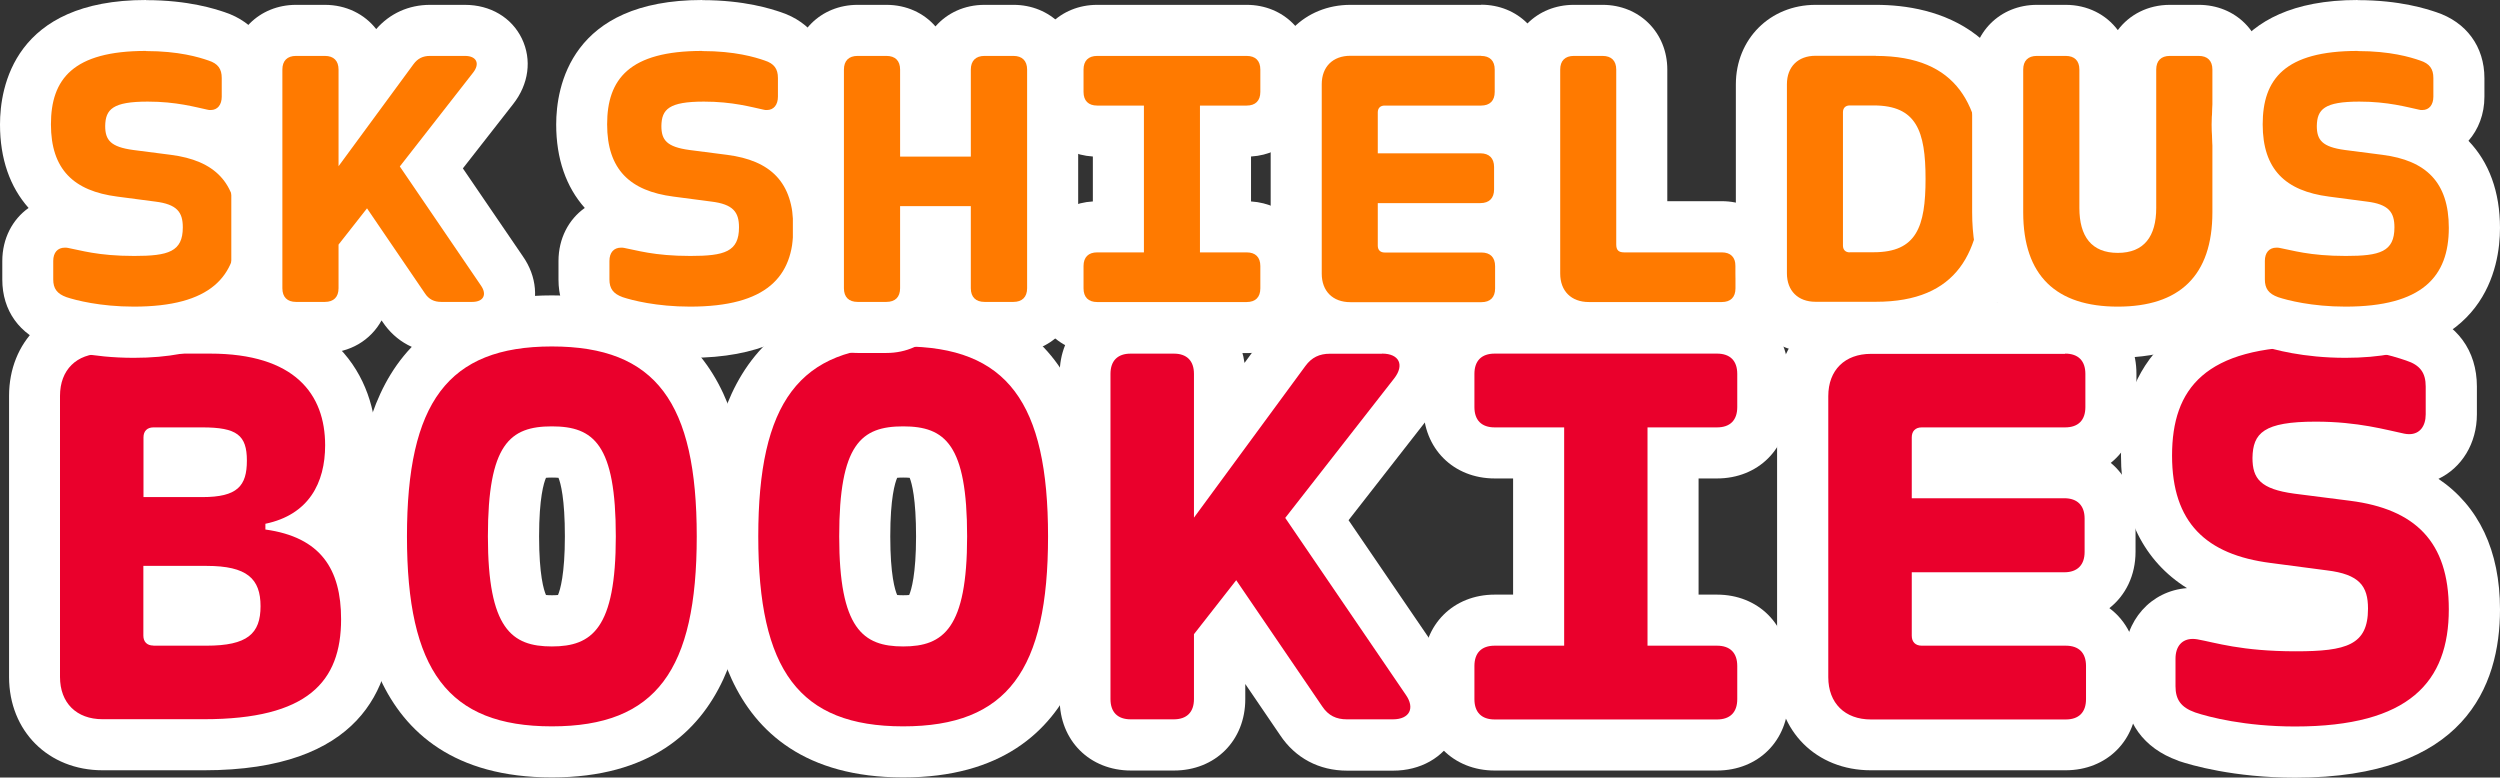 <?xml version="1.0" encoding="UTF-8"?>
<svg id="_레이어_2" data-name="레이어 2" xmlns="http://www.w3.org/2000/svg" viewBox="0 0 195.84 60.91">
  <rect x="0" y="0" width="195.84" height="60.91" fill="#333333" stroke="none"/>
  <defs>
    <style>
      .cls-1 {
        fill: #ff7a00;
      }

      .cls-2 {
        fill: #fff;
      }

      .cls-3 {
        fill: #ea002c;
      }
    </style>
  </defs>
  <g id="_레이어_1-2">
    <g>
      <g>
        <path class="cls-3" d="M8.04,58.35c-3.14,0-5.33-2.18-5.33-5.31v-22.02c0-3.13,2.19-5.31,5.33-5.31h8.42c9.95,0,11.02,6.42,11.02,9.18,0,2.55-.8,4.62-2.27,6.07,1.99,1.29,3.52,3.58,3.52,7.56,0,6.62-4.17,9.83-12.74,9.83h-7.95ZM16.18,48.58c2.23,0,2.23-.3,2.23-1.09s0-1.16-2.23-1.16h-2.95v2.24h2.95ZM15.85,36.94c1.03,0,1.37-.14,1.45-.18-.01-.02.04-.21.04-.68,0-.23-.01-.38-.03-.47-.18-.05-.6-.12-1.46-.12h-2.61v1.46h2.61Z"/>
        <path class="cls-2" d="M16.45,27.7c6.65,0,9.02,3.18,9.02,7.18,0,2.95-1.28,5.44-4.68,6.15v.45c4.34.6,5.93,3.11,5.93,7.03,0,4.9-2.62,7.83-10.74,7.83h-7.95c-2.04,0-3.33-1.28-3.33-3.31v-22.02c0-2.04,1.3-3.31,3.33-3.31h8.41M11.24,38.94h4.61c2.75,0,3.49-.87,3.49-2.86s-.78-2.6-3.49-2.6h-3.83c-.49,0-.78.29-.78.78v4.68M12.02,50.58h4.16c3.2,0,4.23-.94,4.23-3.09s-1.05-3.16-4.23-3.16h-4.95v5.46c0,.49.29.78.78.78M16.45,23.7h-8.41c-4.25,0-7.33,3.07-7.33,7.31v22.02c0,4.24,3.08,7.31,7.33,7.31h7.95c12.18,0,14.74-6.44,14.74-11.83,0-3.32-.94-5.98-2.74-7.87.97-1.59,1.49-3.54,1.49-5.76,0-5.41-3.42-11.18-13.02-11.18h0Z"/>
      </g>
      <g>
        <path class="cls-3" d="M43.23,58.91c-11.83,0-13.35-9.02-13.35-16.88s1.52-16.88,13.35-16.88,13.35,9.02,13.35,16.88-1.52,16.88-13.35,16.88ZM43.23,35.41c-1.55,0-3.01,0-3.01,6.62s1.46,6.62,3.01,6.62,3.01,0,3.01-6.62-1.33-6.62-3.01-6.62Z"/>
        <path class="cls-2" d="M43.23,27.14c8.17,0,11.35,4.41,11.35,14.88s-3.18,14.88-11.35,14.88-11.35-4.43-11.35-14.88,3.18-14.88,11.35-14.88M43.23,50.64c3.16,0,5.01-1.41,5.01-8.62s-1.72-8.62-5.01-8.62-5.01,1.39-5.01,8.62,1.86,8.62,5.01,8.62M43.23,23.14c-15.35,0-15.35,14.21-15.35,18.88s0,18.88,15.35,18.88,15.35-14.21,15.35-18.88,0-18.88-15.35-18.88h0ZM42.76,37.43c.1-.01.26-.02.48-.02.23,0,.4.01.51.02.17.42.5,1.63.5,4.59s-.37,4.21-.54,4.59c-.1.01-.26.02-.47.02s-.37-.01-.47-.02c-.17-.38-.54-1.57-.54-4.59s.37-4.2.54-4.59h0Z"/>
      </g>
      <g>
        <path class="cls-3" d="M70.75,58.91c-11.83,0-13.35-9.02-13.35-16.88s1.52-16.88,13.35-16.88,13.35,9.02,13.35,16.88-1.52,16.88-13.35,16.88ZM70.75,35.41c-1.55,0-3.01,0-3.01,6.62s1.46,6.62,3.01,6.62,3.01,0,3.01-6.62-1.33-6.62-3.01-6.62Z"/>
        <path class="cls-2" d="M70.75,27.14c8.17,0,11.35,4.41,11.35,14.88s-3.18,14.88-11.35,14.88-11.35-4.43-11.35-14.88,3.18-14.88,11.35-14.88M70.75,50.64c3.16,0,5.01-1.41,5.01-8.62s-1.72-8.62-5.01-8.62-5.01,1.39-5.01,8.62,1.86,8.62,5.01,8.62M70.75,23.14c-15.35,0-15.35,14.21-15.35,18.88s0,18.88,15.35,18.88,15.35-14.21,15.35-18.88,0-18.88-15.35-18.88h0ZM70.27,37.43c.1-.01.26-.02.48-.02.23,0,.4.01.51.02.17.42.5,1.63.5,4.59s-.37,4.21-.54,4.59c-.1.01-.26.02-.47.02s-.37-.01-.47-.02c-.17-.38-.54-1.57-.54-4.59s.37-4.2.54-4.59h0Z"/>
      </g>
      <g>
        <path class="cls-3" d="M105.52,58.35c-1.53,0-2.78-.66-3.6-1.91l-5.18-7.6-1.2,1.53v4.39c0,2.15-1.44,3.59-3.59,3.59h-3.36c-2.15,0-3.59-1.44-3.59-3.59v-25.47c0-2.15,1.44-3.59,3.59-3.59h3.36c2.15,0,3.59,1.44,3.59,3.59v5.16l5.12-6.97c.86-1.18,2.05-1.78,3.54-1.78h4.07c1.43,0,2.56.62,3.08,1.7.53,1.08.32,2.35-.57,3.48l-7.62,9.76,8.62,12.65c.78,1.11.93,2.37.39,3.41-.54,1.04-1.65,1.64-3.05,1.64h-3.6Z"/>
        <path class="cls-2" d="M108.27,27.7c1.34,0,1.77.89.94,1.95l-8.53,10.92,9.44,13.85c.74,1.05.31,1.93-1.01,1.93h-3.6c-.83,0-1.45-.29-1.93-1.01l-6.74-9.89-3.31,4.23v5.08c0,1.03-.56,1.59-1.59,1.59h-3.36c-1.03,0-1.59-.56-1.59-1.59v-25.47c0-1.03.56-1.59,1.59-1.59h3.36c1.03,0,1.59.56,1.59,1.59v11.26l8.73-11.88c.49-.67,1.1-.96,1.92-.96h4.07M108.27,23.7h-4.07c-2.12,0-3.9.9-5.15,2.6l-1.56,2.13c-.38-2.78-2.59-4.72-5.53-4.72h-3.36c-3.24,0-5.59,2.35-5.59,5.59v25.47c0,3.24,2.35,5.59,5.59,5.59h3.36c3.24,0,5.59-2.35,5.59-5.59v-1.19l2.73,4.01c1.19,1.79,3.05,2.78,5.25,2.78h3.6c2.14,0,3.94-1.02,4.82-2.72.88-1.69.68-3.74-.52-5.48l-7.79-11.42,6.73-8.62c1.35-1.72,1.65-3.81.79-5.58-.86-1.77-2.68-2.83-4.88-2.83h0Z"/>
      </g>
      <g>
        <path class="cls-3" d="M117.08,58.35c-2.15,0-3.59-1.44-3.59-3.59v-2.6c0-2.15,1.44-3.59,3.59-3.59h3.44v-13.1h-3.44c-2.15,0-3.59-1.44-3.59-3.59v-2.6c0-2.15,1.44-3.59,3.59-3.59h17.41c2.15,0,3.59,1.44,3.59,3.59v2.6c0,2.15-1.44,3.59-3.59,3.59h-3.44v13.1h3.44c2.15,0,3.59,1.44,3.59,3.59v2.6c0,2.15-1.44,3.59-3.59,3.59h-17.41Z"/>
        <path class="cls-2" d="M134.5,27.7c1.03,0,1.59.56,1.59,1.59v2.6c0,1.03-.56,1.59-1.59,1.59h-5.44v17.1h5.44c1.03,0,1.59.56,1.59,1.59v2.6c0,1.03-.56,1.59-1.59,1.59h-17.41c-1.03,0-1.59-.56-1.59-1.59v-2.6c0-1.03.56-1.59,1.59-1.59h5.44v-17.1h-5.44c-1.03,0-1.59-.56-1.59-1.59v-2.6c0-1.03.56-1.59,1.59-1.59h17.41M134.5,23.7h-17.41c-3.24,0-5.59,2.35-5.59,5.59v2.6c0,3.24,2.35,5.59,5.59,5.59h1.44v9.1h-1.44c-3.24,0-5.59,2.35-5.59,5.59v2.6c0,3.24,2.35,5.59,5.59,5.59h17.41c3.24,0,5.59-2.35,5.59-5.59v-2.6c0-3.24-2.35-5.59-5.59-5.59h-1.44v-9.1h1.44c3.24,0,5.59-2.35,5.59-5.59v-2.6c0-3.24-2.35-5.59-5.59-5.59h0Z"/>
      </g>
      <g>
        <path class="cls-3" d="M146.55,58.35c-3.14,0-5.34-2.18-5.34-5.31v-22.02c0-3.13,2.19-5.31,5.34-5.31h15.22c2.15,0,3.59,1.44,3.59,3.59v2.6c0,2.15-1.44,3.59-3.59,3.59h-10.02v1.55h9.95c2.11,0,3.59,1.48,3.59,3.59v2.62c0,2.11-1.48,3.59-3.59,3.59h-9.95v1.75h10.06c2.15,0,3.59,1.44,3.59,3.59v2.6c0,2.15-1.44,3.59-3.59,3.59h-15.26Z"/>
        <path class="cls-2" d="M161.77,27.7c1.03,0,1.59.56,1.59,1.59v2.6c0,1.03-.56,1.59-1.59,1.59h-11.23c-.49,0-.78.29-.78.78v4.77h11.95c1.03,0,1.59.58,1.59,1.59v2.62c0,1.01-.56,1.59-1.59,1.59h-11.95v4.97c0,.49.29.78.78.78h11.28c1.03,0,1.59.56,1.59,1.59v2.6c0,1.03-.56,1.59-1.59,1.59h-15.26c-2.04,0-3.34-1.28-3.34-3.31v-22.02c0-2.04,1.3-3.31,3.34-3.31h15.22M161.77,23.7h-15.22c-4.25,0-7.34,3.07-7.34,7.31v22.02c0,4.24,3.08,7.31,7.34,7.31h15.26c3.24,0,5.59-2.35,5.59-5.59v-2.6c0-1.91-.82-3.52-2.16-4.51,1.27-1,2.05-2.56,2.05-4.42v-2.62c0-1.81-.73-3.34-1.94-4.34,1.25-1,2.01-2.55,2.01-4.39v-2.6c0-3.24-2.35-5.59-5.59-5.59h0Z"/>
      </g>
      <g>
        <path class="cls-3" d="M179.8,58.91c-4.52,0-7.62-.92-8.47-1.2-1.95-.7-2.91-2.03-2.91-3.96v-2.15c0-2.06,1.41-3.55,3.35-3.55.22,0,.45.02.68.06.33.06.67.13,1.06.22,1.33.29,3.15.69,6.32.69,3.66,0,3.66-.34,3.66-1.34,0-.5-.08-.64-.08-.64h0s-.25-.23-1.39-.37l-4.43-.58c-6.27-.8-9.46-4.3-9.46-10.4,0-7,4.39-10.55,13.06-10.55,4.38,0,7.04.91,7.92,1.2,1.88.6,2.9,1.97,2.9,3.93v2.17c0,2.07-1.38,3.56-3.29,3.56-.26,0-.53-.03-.8-.09-.23-.05-.5-.11-.79-.18-1.34-.3-3.17-.72-5.73-.72-2.27,0-2.82.31-2.91.37,0,0-.03.15-.03.49,0,.29.03.41.04.44,0,0,0,0,0,0,.03,0,.37.2,1.49.35l4.37.56c6.28.81,9.47,4.33,9.47,10.49,0,7.42-4.72,11.18-14.04,11.18Z"/>
        <path class="cls-2" d="M181.21,27.14c3.83,0,6.16.72,7.27,1.1,1.12.36,1.54.98,1.54,2.04v2.17c0,.94-.47,1.56-1.29,1.56-.12,0-.25-.01-.39-.04-1.41-.29-3.6-.94-6.94-.94-4.07,0-4.92.89-4.95,2.84,0,1.63.63,2.44,3.27,2.8l4.39.56c5.06.65,7.72,3.18,7.72,8.5,0,5.68-3.09,9.18-12.04,9.18-3.92,0-6.76-.74-7.83-1.1-1.12-.4-1.54-1.01-1.54-2.06v-2.15c0-.97.51-1.55,1.35-1.55.11,0,.23.01.35.03,1.41.25,3.45.94,7.72.94,3.98,0,5.66-.49,5.66-3.34,0-1.77-.67-2.69-3.22-3l-4.41-.58c-5.06-.65-7.72-3.16-7.72-8.41s2.57-8.55,11.06-8.55M181.21,23.14c-13.1,0-15.06,7.86-15.06,12.55s1.8,8.28,5.17,10.38c-2.82.22-4.9,2.53-4.9,5.54v2.15c0,2.78,1.49,4.85,4.19,5.82l.04.02.05.02c.92.31,4.28,1.3,9.1,1.3,13.26,0,16.04-7.16,16.04-13.18,0-4.61-1.67-8.1-4.82-10.23,1.81-.86,3.01-2.76,3.01-5.06v-2.17c0-2.82-1.56-4.95-4.28-5.83-.98-.33-3.87-1.3-8.53-1.3h0Z"/>
      </g>
    </g>
    <g>
      <g>
        <path class="cls-1" d="M10.49,26.02c-3.13,0-5.31-.64-5.9-.84-1.57-.57-2.41-1.73-2.41-3.28v-1.45c0-1.76,1.22-3.04,2.91-3.04.18,0,.37.02.57.05.23.04.47.09.75.15.86.19,2.05.45,4.11.45,1.06,0,1.56-.06,1.81-.12,0-.03,0-.05,0-.09-.1-.02-.23-.05-.41-.07l-2.98-.39c-5.73-.73-6.93-4.56-6.93-7.64C2,6.21,3.64,2,11.44,2c3.05,0,4.92.63,5.54.84,1.53.49,2.4,1.65,2.4,3.26v1.46c0,1.74-1.23,3.05-2.87,3.05-.22,0-.45-.02-.68-.07-.16-.03-.34-.07-.54-.12-.77-.17-1.69-.38-2.94-.45l1.31.17c5.74.74,6.94,4.6,6.94,7.7,0,3.73-1.75,8.17-10.1,8.17Z"/>
        <path class="cls-2" d="M11.44,4c2.57,0,4.14.48,4.89.74.75.24,1.04.66,1.04,1.37v1.46c0,.63-.32,1.05-.87,1.05-.08,0-.17,0-.26-.03-.95-.2-2.42-.63-4.67-.63-2.74,0-3.31.6-3.33,1.91,0,1.1.42,1.64,2.2,1.88l2.95.38c3.4.44,5.19,2.14,5.19,5.72,0,3.82-2.08,6.17-8.1,6.17-2.63,0-4.55-.5-5.27-.74-.75-.27-1.04-.68-1.04-1.39v-1.45c0-.65.34-1.04.91-1.04.08,0,.15,0,.24.02.95.17,2.32.63,5.19.63,2.68,0,3.81-.33,3.81-2.24,0-1.19-.45-1.81-2.17-2.02l-2.97-.39c-3.4-.44-5.19-2.12-5.19-5.66s1.73-5.75,7.44-5.75M11.44,0C1.11,0,0,6.82,0,9.75c0,2.69.78,4.9,2.24,6.54-1.26.89-2.06,2.39-2.06,4.16v1.45c0,2.43,1.34,4.3,3.68,5.15l.05.02.05.02c.85.28,3.19.94,6.53.94,10.92,0,12.1-7.11,12.1-10.17,0-2.84-.86-5.16-2.47-6.83.78-.89,1.25-2.09,1.25-3.45v-1.46c0-2.46-1.41-4.39-3.78-5.17-.72-.24-2.81-.94-6.15-.94h0Z"/>
      </g>
      <g>
        <path class="cls-1" d="M34.58,25.64c-1.26,0-2.29-.55-2.97-1.58l-2.97-4.37-.12.15v2.73c0,1.81-1.26,3.07-3.07,3.07h-2.26c-1.81,0-3.07-1.26-3.07-3.07V5.45c0-1.81,1.26-3.07,3.07-3.07h2.26c1.81,0,3.07,1.26,3.07,3.07v1.47l2.26-3.08c.7-.96,1.71-1.46,2.91-1.46h2.74c1.21,0,2.2.57,2.66,1.51.46.95.29,2.08-.46,3.03l-4.83,6.19,5.53,8.11c.66.93.78,2.05.3,2.96-.47.91-1.46,1.46-2.63,1.46h-2.42Z"/>
        <path class="cls-2" d="M36.43,4.38c.9,0,1.19.6.63,1.31l-5.74,7.35,6.35,9.32c.5.71.21,1.29-.68,1.29h-2.42c-.56,0-.98-.2-1.29-.68l-4.53-6.65-2.23,2.84v3.42c0,.69-.38,1.07-1.07,1.07h-2.26c-.69,0-1.07-.38-1.07-1.07V5.45c0-.69.38-1.07,1.07-1.07h2.26c.69,0,1.07.38,1.07,1.07v7.57l5.87-7.99c.33-.45.74-.65,1.29-.65h2.74M36.43.38h-2.74c-1.67,0-3.15.67-4.22,1.9-.91-1.17-2.35-1.9-4.02-1.9h-2.26c-2.89,0-5.07,2.18-5.07,5.07v17.13c0,2.89,2.18,5.07,5.07,5.07h2.26c1.96,0,3.59-1,4.44-2.55l.07.1c1.05,1.58,2.69,2.45,4.61,2.45h2.42c1.93,0,3.58-.95,4.41-2.54.82-1.58.66-3.46-.44-5.03l-4.7-6.89,3.94-5.04c1.22-1.55,1.48-3.47.68-5.13-.8-1.65-2.47-2.64-4.46-2.64h0Z"/>
      </g>
      <g>
        <path class="cls-1" d="M54.06,26.02c-3.13,0-5.31-.64-5.9-.84-1.57-.57-2.41-1.73-2.41-3.28v-1.45c0-1.76,1.22-3.04,2.91-3.04.18,0,.37.02.57.05.23.04.47.09.75.15.86.19,2.05.45,4.11.45,1.06,0,1.56-.06,1.81-.12,0-.03,0-.05,0-.09-.1-.02-.23-.05-.41-.07l-2.98-.39c-5.73-.73-6.93-4.56-6.93-7.64,0-3.54,1.64-7.75,9.44-7.75,3.05,0,4.92.63,5.54.84,1.53.49,2.4,1.65,2.4,3.26v1.46c0,1.74-1.23,3.05-2.87,3.05-.22,0-.45-.02-.68-.07-.16-.03-.34-.07-.54-.12-.77-.17-1.69-.38-2.94-.45l1.31.17c5.74.74,6.94,4.6,6.94,7.7,0,3.73-1.75,8.17-10.1,8.17Z"/>
        <path class="cls-2" d="M55.01,4c2.57,0,4.14.48,4.89.74.75.24,1.04.66,1.04,1.37v1.46c0,.63-.32,1.05-.87,1.05-.08,0-.17,0-.26-.03-.95-.2-2.42-.63-4.67-.63-2.74,0-3.31.6-3.33,1.91,0,1.1.42,1.64,2.2,1.88l2.95.38c3.4.44,5.19,2.14,5.19,5.72,0,3.82-2.08,6.17-8.1,6.17-2.63,0-4.55-.5-5.27-.74-.75-.27-1.04-.68-1.04-1.39v-1.45c0-.65.34-1.04.91-1.04.08,0,.15,0,.24.02.95.17,2.32.63,5.19.63,2.68,0,3.81-.33,3.81-2.24,0-1.19-.45-1.81-2.17-2.02l-2.97-.39c-3.4-.44-5.19-2.12-5.19-5.66s1.73-5.75,7.44-5.75M55.01,0c-10.32,0-11.44,6.82-11.44,9.75,0,2.69.78,4.9,2.24,6.54-1.26.89-2.06,2.39-2.06,4.16v1.45c0,2.43,1.34,4.3,3.68,5.15l.05.02.05.02c.85.28,3.19.94,6.53.94,10.92,0,12.1-7.11,12.1-10.17,0-2.84-.86-5.16-2.47-6.83.78-.89,1.25-2.09,1.25-3.45v-1.46c0-2.46-1.41-4.39-3.78-5.17-.72-.24-2.81-.94-6.15-.94h0Z"/>
      </g>
      <g>
        <path class="cls-1" d="M77.12,25.64c-1.78,0-3.07-1.29-3.07-3.07v-4.43h-1.54v4.43c0,1.81-1.26,3.07-3.07,3.07h-2.26c-1.81,0-3.07-1.26-3.07-3.07V5.45c0-1.81,1.26-3.07,3.07-3.07h2.26c1.81,0,3.07,1.26,3.07,3.07v4.82h1.54v-4.82c0-1.78,1.29-3.07,3.07-3.07h2.27c1.78,0,3.07,1.29,3.07,3.07v17.13c0,1.78-1.29,3.07-3.07,3.07h-2.27Z"/>
        <path class="cls-2" d="M79.39,4.38c.68,0,1.07.38,1.07,1.07v17.13c0,.69-.39,1.07-1.07,1.07h-2.27c-.68,0-1.07-.38-1.07-1.07v-6.43h-5.54v6.43c0,.69-.38,1.07-1.07,1.07h-2.26c-.69,0-1.07-.38-1.07-1.07V5.45c0-.69.38-1.07,1.07-1.07h2.26c.69,0,1.07.38,1.07,1.07v6.82h5.54v-6.82c0-.69.39-1.07,1.07-1.07h2.27M79.39.38h-2.27c-1.57,0-2.92.64-3.84,1.69-.91-1.05-2.27-1.69-3.84-1.69h-2.26c-2.89,0-5.07,2.18-5.07,5.07v17.13c0,2.89,2.18,5.07,5.07,5.07h2.26c1.57,0,2.92-.64,3.84-1.69.91,1.05,2.27,1.69,3.84,1.69h2.27c2.89,0,5.07-2.18,5.07-5.07V5.45c0-2.89-2.18-5.07-5.07-5.07h0Z"/>
      </g>
      <g>
        <path class="cls-1" d="M85.95,25.64c-1.81,0-3.07-1.26-3.07-3.07v-1.75c0-1.81,1.26-3.07,3.07-3.07h1.66v-7.5h-1.66c-1.81,0-3.07-1.26-3.07-3.07v-1.75c0-1.81,1.26-3.07,3.07-3.07h11.71c1.81,0,3.07,1.26,3.07,3.07v1.75c0,1.81-1.26,3.07-3.07,3.07h-1.66v7.5h1.66c1.81,0,3.07,1.26,3.07,3.07v1.75c0,1.81-1.26,3.07-3.07,3.07h-11.71Z"/>
        <path class="cls-2" d="M97.66,4.38c.69,0,1.07.38,1.07,1.07v1.75c0,.69-.38,1.07-1.07,1.07h-3.66v11.5h3.66c.69,0,1.07.38,1.07,1.07v1.75c0,.69-.38,1.07-1.07,1.07h-11.71c-.69,0-1.07-.38-1.07-1.07v-1.75c0-.69.38-1.07,1.07-1.07h3.66v-11.5h-3.66c-.69,0-1.07-.38-1.07-1.07v-1.75c0-.69.38-1.07,1.07-1.07h11.71M97.66.38h-11.71c-2.89,0-5.07,2.18-5.07,5.07v1.75c0,2.77,2.01,4.89,4.73,5.06v3.52c-2.72.16-4.73,2.28-4.73,5.06v1.75c0,2.89,2.18,5.07,5.07,5.07h11.71c2.89,0,5.07-2.18,5.07-5.07v-1.75c0-2.77-2.01-4.89-4.73-5.06v-3.52c2.72-.16,4.73-2.28,4.73-5.06v-1.75c0-2.89-2.18-5.07-5.07-5.07h0Z"/>
      </g>
      <g>
        <path class="cls-1" d="M105.79,25.64c-2.5,0-4.24-1.74-4.24-4.23V6.6c0-2.49,1.74-4.23,4.24-4.23h10.24c1.81,0,3.07,1.26,3.07,3.07v1.75c0,1.47-.84,2.59-2.13,2.95,1.25.38,2.09,1.5,2.09,2.93v1.76c0,1.53-.95,2.7-2.35,2.99,1.46.26,2.42,1.43,2.42,3.01v1.75c0,1.81-1.26,3.07-3.07,3.07h-10.27Z"/>
        <path class="cls-2" d="M116.02,4.38c.69,0,1.07.38,1.07,1.07v1.75c0,.69-.38,1.07-1.07,1.07h-7.56c-.33,0-.53.2-.53.53v3.21h8.04c.69,0,1.07.39,1.07,1.07v1.76c0,.68-.38,1.07-1.07,1.07h-8.04v3.34c0,.33.2.53.53.53h7.59c.69,0,1.07.38,1.07,1.07v1.75c0,.69-.38,1.07-1.07,1.07h-10.27c-1.37,0-2.24-.86-2.24-2.23V6.6c0-1.37.87-2.23,2.24-2.23h10.24M116.02.38h-10.24c-3.56,0-6.24,2.68-6.24,6.23v14.81c0,3.55,2.68,6.23,6.24,6.23h10.27c2.89,0,5.07-2.18,5.07-5.07v-1.75c0-1.17-.36-2.22-.97-3.06.57-.82.89-1.83.89-2.95v-1.76c0-1.1-.31-2.09-.86-2.9.58-.82.91-1.84.91-2.97v-1.75c0-2.89-2.18-5.07-5.07-5.07h0Z"/>
      </g>
      <g>
        <path class="cls-1" d="M124.46,25.64c-2.5,0-4.24-1.74-4.24-4.23V5.45c0-1.81,1.26-3.07,3.07-3.07h2.26c1.81,0,3.07,1.26,3.07,3.07v12.32h6.26c1.81,0,3.07,1.26,3.07,3.07v1.75c0,1.81-1.26,3.07-3.07,3.07h-10.42Z"/>
        <path class="cls-2" d="M125.54,4.38c.69,0,1.07.38,1.07,1.07v13.7c0,.44.18.62.62.62h7.65c.69,0,1.07.38,1.07,1.07v1.75c0,.69-.38,1.07-1.07,1.07h-10.42c-1.37,0-2.24-.86-2.24-2.23V5.45c0-.69.38-1.07,1.07-1.07h2.26M125.54.38h-2.26c-2.89,0-5.07,2.18-5.07,5.07v15.97c0,3.55,2.68,6.23,6.24,6.23h10.42c2.89,0,5.07-2.18,5.07-5.07v-1.75c0-2.89-2.18-5.07-5.07-5.07h-4.26V5.45c0-2.89-2.18-5.07-5.07-5.07h0Z"/>
      </g>
      <g>
        <path class="cls-1" d="M142.22,25.64c-2.5,0-4.24-1.74-4.24-4.23V6.6c0-2.49,1.74-4.23,4.24-4.23h4.73c6.85,0,10.32,3.91,10.32,11.63s-3.47,11.63-10.32,11.63h-4.73ZM146.78,17.76c1.37,0,2.06,0,2.06-3.75s-.69-3.75-2.06-3.75h-.41v7.5h.41Z"/>
        <path class="cls-2" d="M146.95,4.38c6.43,0,8.32,3.91,8.32,9.63s-1.9,9.63-8.32,9.63h-4.73c-1.37,0-2.24-.86-2.24-2.23V6.6c0-1.37.87-2.23,2.24-2.23h4.73M144.9,19.76h1.88c3.36,0,4.06-2,4.06-5.75s-.71-5.75-4.06-5.75h-1.88c-.33,0-.53.2-.53.53v10.45c0,.33.2.53.53.53M146.95.38h-4.73c-3.56,0-6.24,2.68-6.24,6.23v14.81c0,3.55,2.68,6.23,6.24,6.23h4.73c4.6,0,12.32-1.77,12.32-13.63S151.55.38,146.95.38h0Z"/>
      </g>
      <g>
        <path class="cls-1" d="M165.91,26.02c-5.98,0-9.41-3.42-9.41-9.39V5.45c0-1.81,1.26-3.07,3.07-3.07h2.26c1.81,0,3.07,1.26,3.07,3.07v10.84c0,1.52.42,1.52,1.01,1.52s1.01,0,1.01-1.52V5.45c0-1.81,1.26-3.07,3.07-3.07h2.26c1.81,0,3.07,1.26,3.07,3.07v11.18c0,5.97-3.43,9.39-9.41,9.39Z"/>
        <path class="cls-2" d="M172.24,4.38c.69,0,1.07.38,1.07,1.07v11.18c0,4.98-2.59,7.39-7.41,7.39s-7.41-2.41-7.41-7.39V5.45c0-.69.38-1.07,1.07-1.07h2.26c.69,0,1.07.38,1.07,1.07v10.84c0,2.23.95,3.52,3.01,3.52s3.01-1.29,3.01-3.52V5.45c0-.69.38-1.07,1.07-1.07h2.26M172.24.38h-2.26c-1.71,0-3.17.76-4.08,1.98-.91-1.22-2.37-1.98-4.08-1.98h-2.26c-2.89,0-5.07,2.18-5.07,5.07v11.18c0,7.13,4.26,11.39,11.41,11.39s11.41-4.26,11.41-11.39V5.45c0-2.89-2.18-5.07-5.07-5.07h0Z"/>
      </g>
      <g>
        <path class="cls-1" d="M183.74,26.02c-3.13,0-5.31-.64-5.9-.84-1.57-.57-2.41-1.73-2.41-3.28v-1.45c0-1.76,1.22-3.04,2.91-3.04.18,0,.37.02.57.05.23.04.47.09.75.15.86.19,2.05.45,4.11.45,1.06,0,1.56-.06,1.81-.12,0-.03,0-.05,0-.09-.1-.02-.23-.05-.41-.07l-2.98-.39c-5.73-.73-6.93-4.56-6.93-7.64,0-3.54,1.64-7.75,9.44-7.75,3.05,0,4.92.63,5.53.84,1.53.49,2.4,1.65,2.4,3.26v1.46c0,1.74-1.23,3.05-2.87,3.05-.22,0-.45-.02-.68-.07-.16-.03-.34-.07-.54-.12-.73-.17-1.68-.38-2.93-.45l1.3.17c5.74.74,6.94,4.6,6.94,7.7,0,3.73-1.75,8.17-10.1,8.17Z"/>
        <path class="cls-2" d="M184.69,4c2.57,0,4.14.48,4.89.74.75.24,1.04.66,1.04,1.37v1.46c0,.63-.32,1.05-.87,1.05-.08,0-.17,0-.26-.03-.95-.2-2.42-.63-4.67-.63-2.74,0-3.31.6-3.33,1.91,0,1.1.42,1.64,2.2,1.88l2.95.38c3.4.44,5.19,2.14,5.19,5.72,0,3.82-2.08,6.17-8.1,6.17-2.63,0-4.55-.5-5.27-.74-.75-.27-1.04-.68-1.04-1.39v-1.45c0-.65.34-1.04.91-1.04.08,0,.15,0,.24.02.95.17,2.32.63,5.19.63,2.68,0,3.81-.33,3.81-2.24,0-1.19-.45-1.81-2.17-2.02l-2.96-.39c-3.4-.44-5.19-2.12-5.19-5.66s1.73-5.75,7.44-5.75M184.69,0c-10.32,0-11.44,6.82-11.44,9.75,0,2.69.78,4.9,2.24,6.54-1.26.89-2.06,2.39-2.06,4.16v1.45c0,2.43,1.34,4.3,3.68,5.15l.05.02.05.02c.85.28,3.19.94,6.53.94,10.92,0,12.1-7.11,12.1-10.17,0-2.84-.86-5.16-2.47-6.83.78-.89,1.25-2.09,1.25-3.45v-1.46c0-2.46-1.41-4.39-3.78-5.17-.72-.24-2.81-.94-6.15-.94h0Z"/>
      </g>
    </g>
  </g>
</svg>